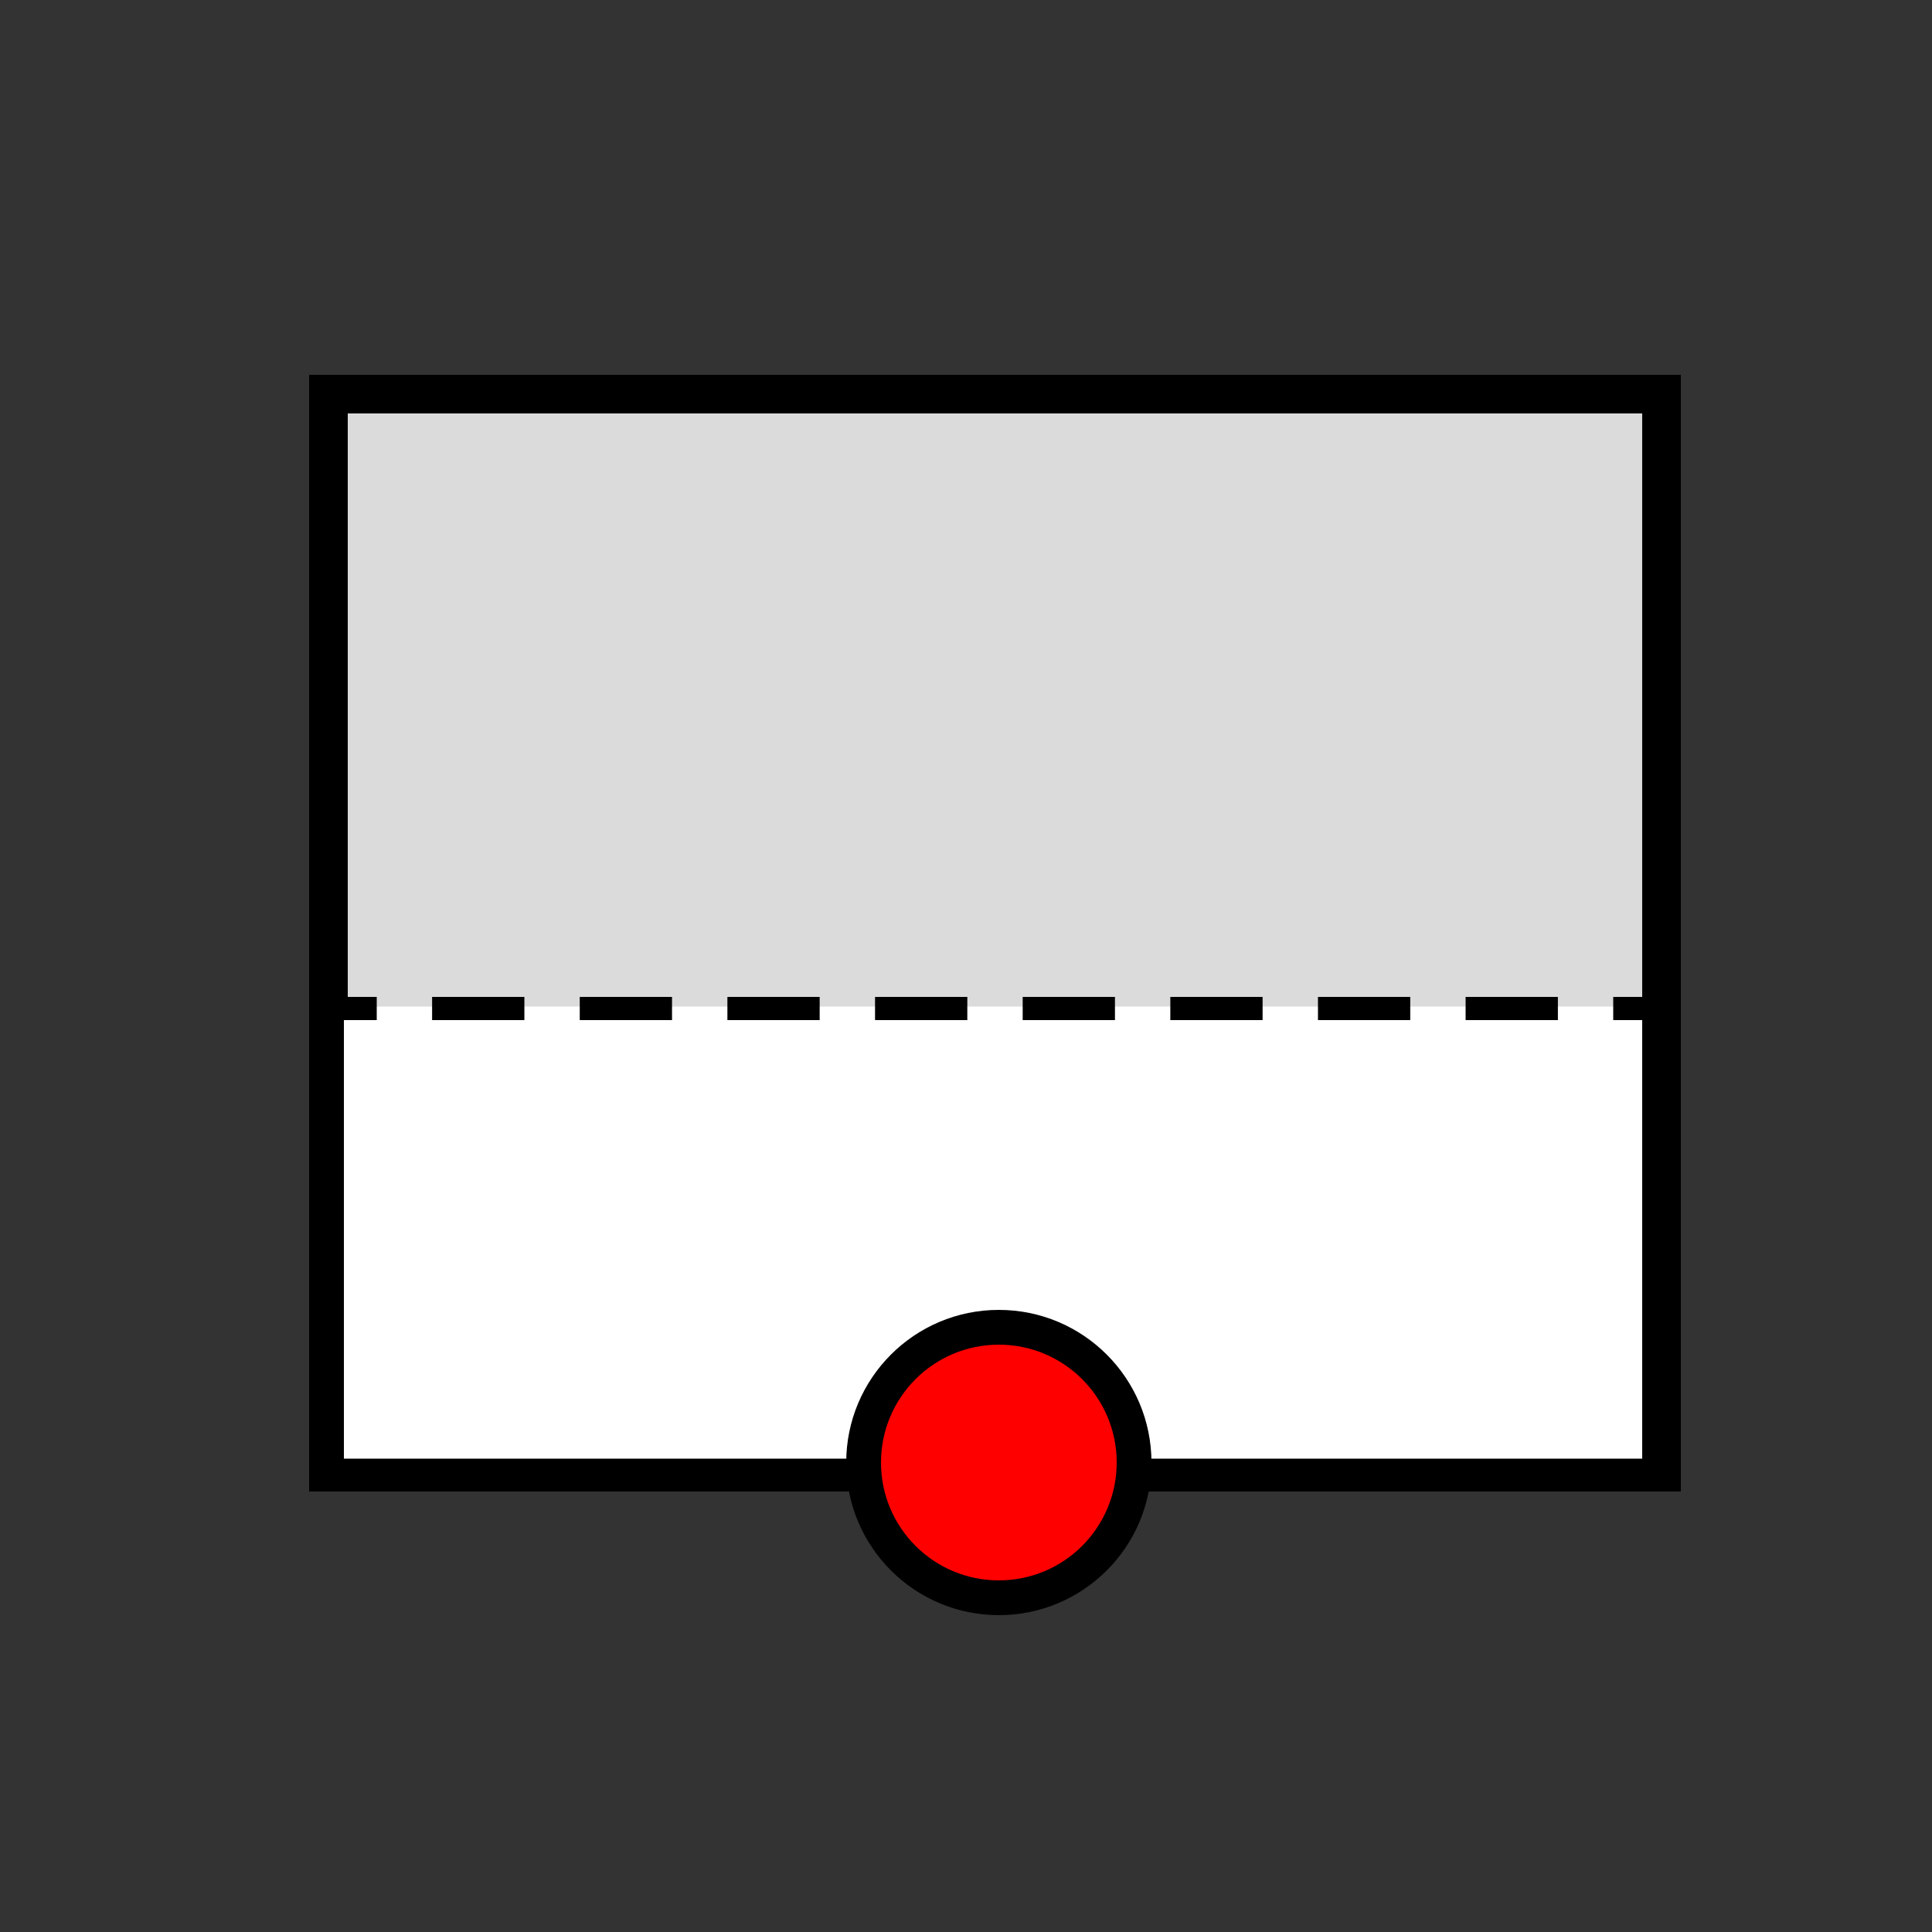 <svg id="Livello_1" data-name="Livello 1" xmlns="http://www.w3.org/2000/svg" viewBox="0 0 500 500"><rect x="0" y="0" width="500" height="500" fill="#333333" stroke="none"/><defs><style>.cls-1{fill:#dbdbdb;stroke-width:10px;}.cls-1,.cls-3,.cls-4,.cls-5{stroke:#000;stroke-miterlimit:10;}.cls-2{fill:#fff;}.cls-3,.cls-4{fill:none;stroke-width:6px;}.cls-4{stroke-dasharray:23.88 14.33;}.cls-5{fill:red;stroke-width:9px;}</style></defs><title>position_bottom-bottom</title><rect class="cls-1" x="85" y="102" width="345" height="279"/><rect class="cls-2" x="89" y="260.5" width="336" height="117"/><line class="cls-3" x1="85" y1="261" x2="97.5" y2="261"/><line class="cls-4" x1="111.83" y1="261" x2="410.34" y2="261"/><line class="cls-3" x1="417.5" y1="261" x2="430" y2="261"/><circle class="cls-5" cx="258.5" cy="378.5" r="35"/></svg>